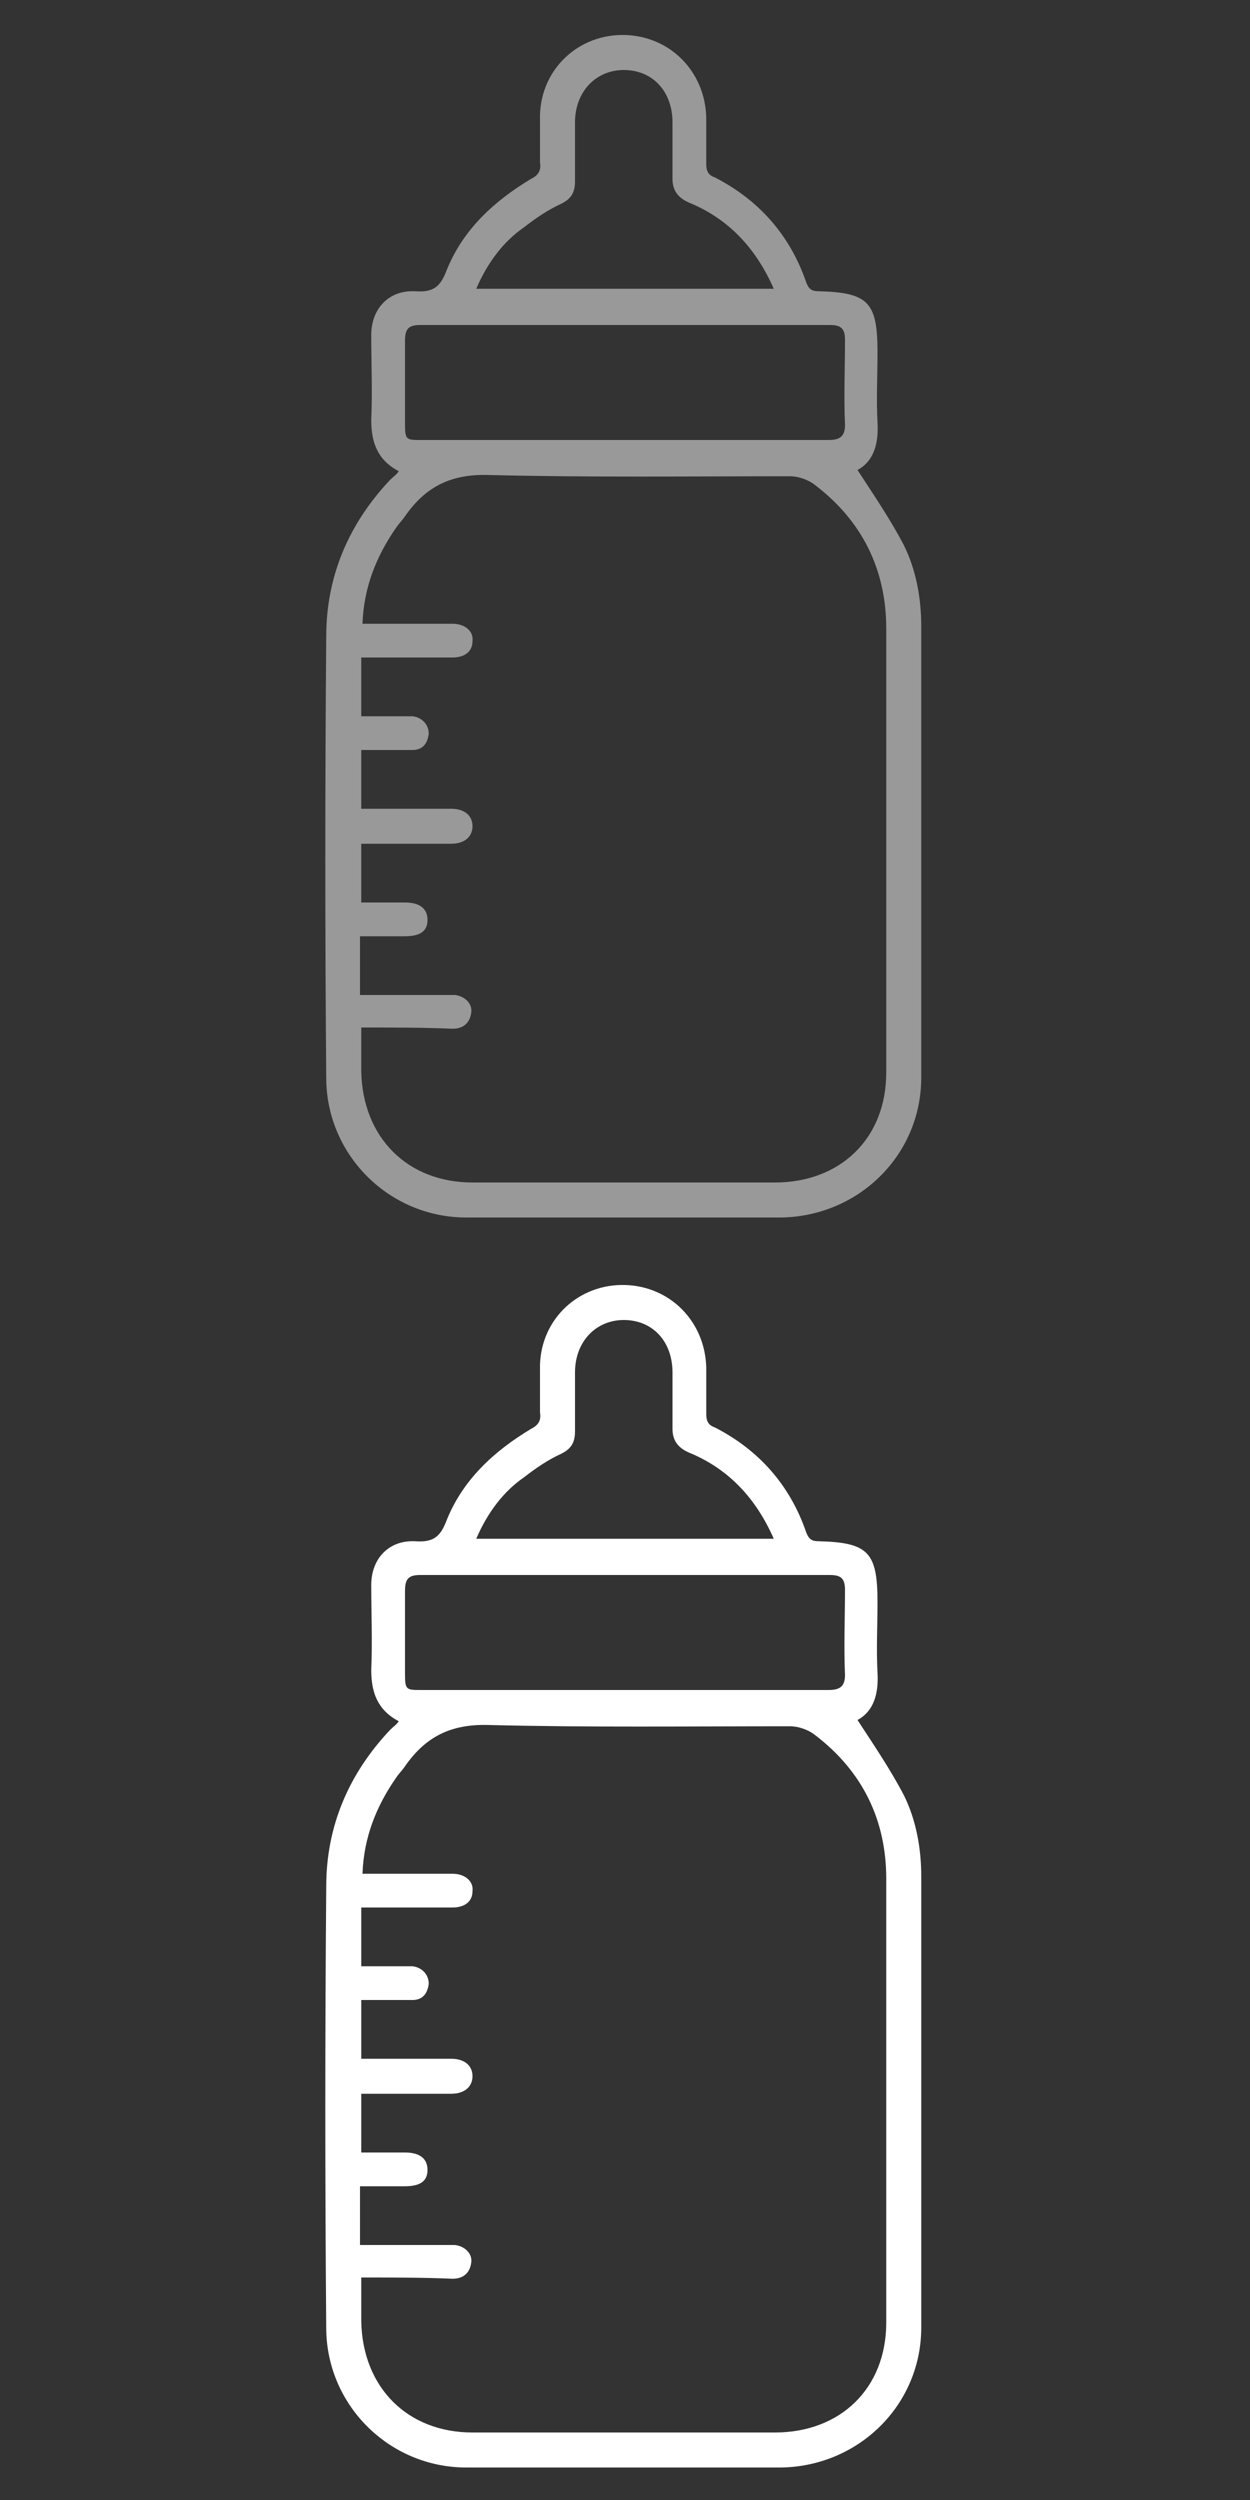 <?xml version="1.0" encoding="utf-8"?>
<!-- Generator: Adobe Illustrator 26.0.2, SVG Export Plug-In . SVG Version: 6.00 Build 0)  -->
<svg version="1.1" id="레이어_1" xmlns="http://www.w3.org/2000/svg" xmlns:xlink="http://www.w3.org/1999/xlink" x="0px"
	 y="0px" viewBox="0 0 100 200" style="enable-background:new 0 0 100 200;" xml:space="preserve">
<rect x="0" y="0" width="100" height="200" fill="#333333" stroke="none"/>
<style type="text/css">
	.st0{fill:#999999;}
	.st1{fill:#FFFFFF;}
</style>
<g>
	<path class="st0" d="M31.9,37.7c-1.7-0.9-2.2-2.3-2.2-4.1c0.1-2.3,0-4.6,0-6.8c0-2.1,1.4-3.6,3.5-3.5c1.4,0.1,2-0.3,2.5-1.6
		c1.3-3.3,3.8-5.6,6.8-7.4c0.6-0.3,0.8-0.7,0.7-1.3c0-1.3,0-2.5,0-3.8c0.1-3.7,3.1-6.5,6.8-6.4c3.6,0.1,6.4,2.9,6.5,6.6
		c0,1.2,0,2.5,0,3.7c0,0.5,0.1,0.9,0.7,1.1c3.5,1.8,6,4.6,7.3,8.4c0.2,0.5,0.4,0.7,1,0.7c4,0.1,4.7,0.9,4.7,4.9c0,1.9-0.1,3.7,0,5.6
		c0.1,1.7-0.3,3.1-1.6,3.8c1.3,2,2.6,3.9,3.7,6c1,2,1.4,4.3,1.4,6.5c0,12,0,24.1,0,36.1c0,6.2-5,11.1-11.2,11.2
		c-8.4,0-16.8,0-25.2,0c-6.1,0-11.1-4.9-11.2-11c-0.1-11.8-0.1-23.7,0-35.5c0-4.8,1.8-9,5.1-12.5C31.5,38.1,31.7,38,31.9,37.7z
		 M28.9,82.2c0,1.3,0,2.4,0,3.5c0.1,5.3,3.7,8.9,8.9,8.9c8.1,0,16.1,0,24.2,0c5.2,0,8.9-3.5,8.9-8.8c0-11.8,0-23.7,0-35.5
		c0-4.7-1.9-8.6-5.7-11.5c-0.5-0.4-1.3-0.7-2-0.7c-8,0-16.1,0.1-24.1-0.1c-3.1-0.1-5.1,1-6.7,3.3c-0.2,0.3-0.5,0.6-0.7,0.9
		c-1.6,2.3-2.6,4.8-2.7,7.7c0.4,0,0.7,0,1,0c2.1,0,4.1,0,6.2,0c1,0,1.7,0.6,1.6,1.4c0,0.8-0.6,1.3-1.6,1.3c-0.3,0-0.7,0-1,0
		c-2.1,0-4.1,0-6.3,0c0,1.6,0,3.1,0,4.7c1.1,0,2.1,0,3.1,0c0.3,0,0.7,0,1,0c0.8,0.1,1.3,0.7,1.3,1.4c-0.1,0.8-0.5,1.3-1.3,1.3
		c-1.3,0-2.7,0-4.1,0c0,1.6,0,3.1,0,4.7c0.4,0,0.7,0,1,0c2.1,0,4.1,0,6.2,0c1,0,1.7,0.5,1.7,1.4c0,0.8-0.6,1.4-1.7,1.4
		c-1.7,0-3.4,0-5.1,0c-0.7,0-1.4,0-2.1,0c0,1.6,0,3.1,0,4.7c1.2,0,2.4,0,3.5,0c1.2,0,1.8,0.5,1.8,1.4c0,0.9-0.6,1.3-1.8,1.3
		c-1.2,0-2.4,0-3.6,0c0,1.6,0,3.1,0,4.7c0.4,0,0.7,0,1,0c2,0,3.9,0,5.9,0c0.2,0,0.5,0,0.7,0c0.8,0.1,1.4,0.7,1.3,1.4
		c-0.1,0.8-0.6,1.3-1.5,1.3C34,82.2,31.5,82.2,28.9,82.2z M50,35.2c5.4,0,10.9,0,16.3,0c0.9,0,1.3-0.3,1.3-1.2c-0.1-2.3,0-4.6,0-6.8
		c0-0.9-0.3-1.2-1.2-1.2c-10.9,0-21.9,0-32.8,0c-1,0-1.2,0.4-1.2,1.3c0,2.2,0,4.4,0,6.6c0,1.3,0.1,1.3,1.3,1.3
		C39.2,35.2,44.6,35.2,50,35.2z M38.1,23.1c8,0,15.8,0,23.8,0c-1.4-3.2-3.6-5.6-6.8-6.9c-0.9-0.4-1.3-1-1.3-1.9c0-1.5,0-3,0-4.5
		c0-2.5-1.6-4.2-3.9-4.2c-2.2,0-3.9,1.7-3.9,4.2c0,1.6,0,3.1,0,4.7c0,0.9-0.3,1.4-1.1,1.8c-1.1,0.5-2.1,1.2-3,1.9
		C40.3,19.3,39,21,38.1,23.1z"/>
</g>
<g>
	<path class="st1" d="M31.9,137.7c-1.7-0.9-2.2-2.3-2.2-4.1c0.1-2.3,0-4.6,0-6.8c0-2.1,1.4-3.6,3.5-3.5c1.4,0.1,2-0.3,2.5-1.6
		c1.3-3.3,3.8-5.6,6.8-7.4c0.6-0.3,0.8-0.7,0.7-1.3c0-1.3,0-2.5,0-3.8c0.1-3.7,3.1-6.5,6.8-6.4c3.6,0.1,6.4,2.9,6.5,6.6
		c0,1.2,0,2.5,0,3.7c0,0.5,0.1,0.9,0.7,1.1c3.5,1.8,6,4.6,7.3,8.4c0.2,0.5,0.4,0.7,1,0.7c4,0.1,4.7,0.9,4.7,4.9c0,1.9-0.1,3.7,0,5.6
		c0.1,1.7-0.3,3.1-1.6,3.8c1.3,2,2.6,3.9,3.7,6c1,2,1.4,4.3,1.4,6.5c0,12,0,24.1,0,36.1c0,6.2-5,11.1-11.2,11.2
		c-8.4,0-16.8,0-25.2,0c-6.1,0-11.1-4.9-11.2-11c-0.1-11.8-0.1-23.7,0-35.5c0-4.8,1.8-9,5.1-12.5C31.5,138.1,31.7,138,31.9,137.7z
		 M28.9,182.2c0,1.3,0,2.4,0,3.5c0.1,5.3,3.7,8.9,8.9,8.9c8.1,0,16.1,0,24.2,0c5.2,0,8.9-3.5,8.9-8.8c0-11.8,0-23.7,0-35.5
		c0-4.7-1.9-8.6-5.7-11.5c-0.5-0.4-1.3-0.7-2-0.7c-8,0-16.1,0.1-24.1-0.1c-3.1-0.1-5.1,1-6.7,3.3c-0.2,0.3-0.5,0.6-0.7,0.9
		c-1.6,2.3-2.6,4.8-2.7,7.7c0.4,0,0.7,0,1,0c2.1,0,4.1,0,6.2,0c1,0,1.7,0.6,1.6,1.4c0,0.8-0.6,1.3-1.6,1.3c-0.3,0-0.7,0-1,0
		c-2.1,0-4.1,0-6.3,0c0,1.6,0,3.1,0,4.7c1.1,0,2.1,0,3.1,0c0.3,0,0.7,0,1,0c0.8,0.1,1.3,0.7,1.3,1.4c-0.1,0.8-0.5,1.3-1.3,1.3
		c-1.3,0-2.7,0-4.1,0c0,1.6,0,3.1,0,4.7c0.4,0,0.7,0,1,0c2.1,0,4.1,0,6.2,0c1,0,1.7,0.5,1.7,1.4c0,0.8-0.6,1.4-1.7,1.4
		c-1.7,0-3.4,0-5.1,0c-0.7,0-1.4,0-2.1,0c0,1.6,0,3.1,0,4.7c1.2,0,2.4,0,3.5,0c1.2,0,1.8,0.5,1.8,1.4c0,0.9-0.6,1.3-1.8,1.3
		c-1.2,0-2.4,0-3.6,0c0,1.6,0,3.1,0,4.7c0.4,0,0.7,0,1,0c2,0,3.9,0,5.9,0c0.2,0,0.5,0,0.7,0c0.8,0.1,1.4,0.7,1.3,1.4
		c-0.1,0.8-0.6,1.3-1.5,1.3C34,182.2,31.5,182.2,28.9,182.2z M50,135.2c5.4,0,10.9,0,16.3,0c0.9,0,1.3-0.3,1.3-1.2
		c-0.1-2.3,0-4.6,0-6.8c0-0.9-0.3-1.2-1.2-1.2c-10.9,0-21.9,0-32.8,0c-1,0-1.2,0.4-1.2,1.3c0,2.2,0,4.4,0,6.6c0,1.3,0.1,1.3,1.3,1.3
		C39.2,135.2,44.6,135.2,50,135.2z M38.1,123.1c8,0,15.8,0,23.8,0c-1.4-3.2-3.6-5.6-6.8-6.9c-0.9-0.4-1.3-1-1.3-1.9c0-1.5,0-3,0-4.5
		c0-2.5-1.6-4.2-3.9-4.2c-2.2,0-3.9,1.7-3.9,4.2c0,1.6,0,3.1,0,4.7c0,0.9-0.3,1.4-1.1,1.8c-1.1,0.5-2.1,1.2-3,1.9
		C40.3,119.3,39,121,38.1,123.1z"/>
</g>
</svg>
